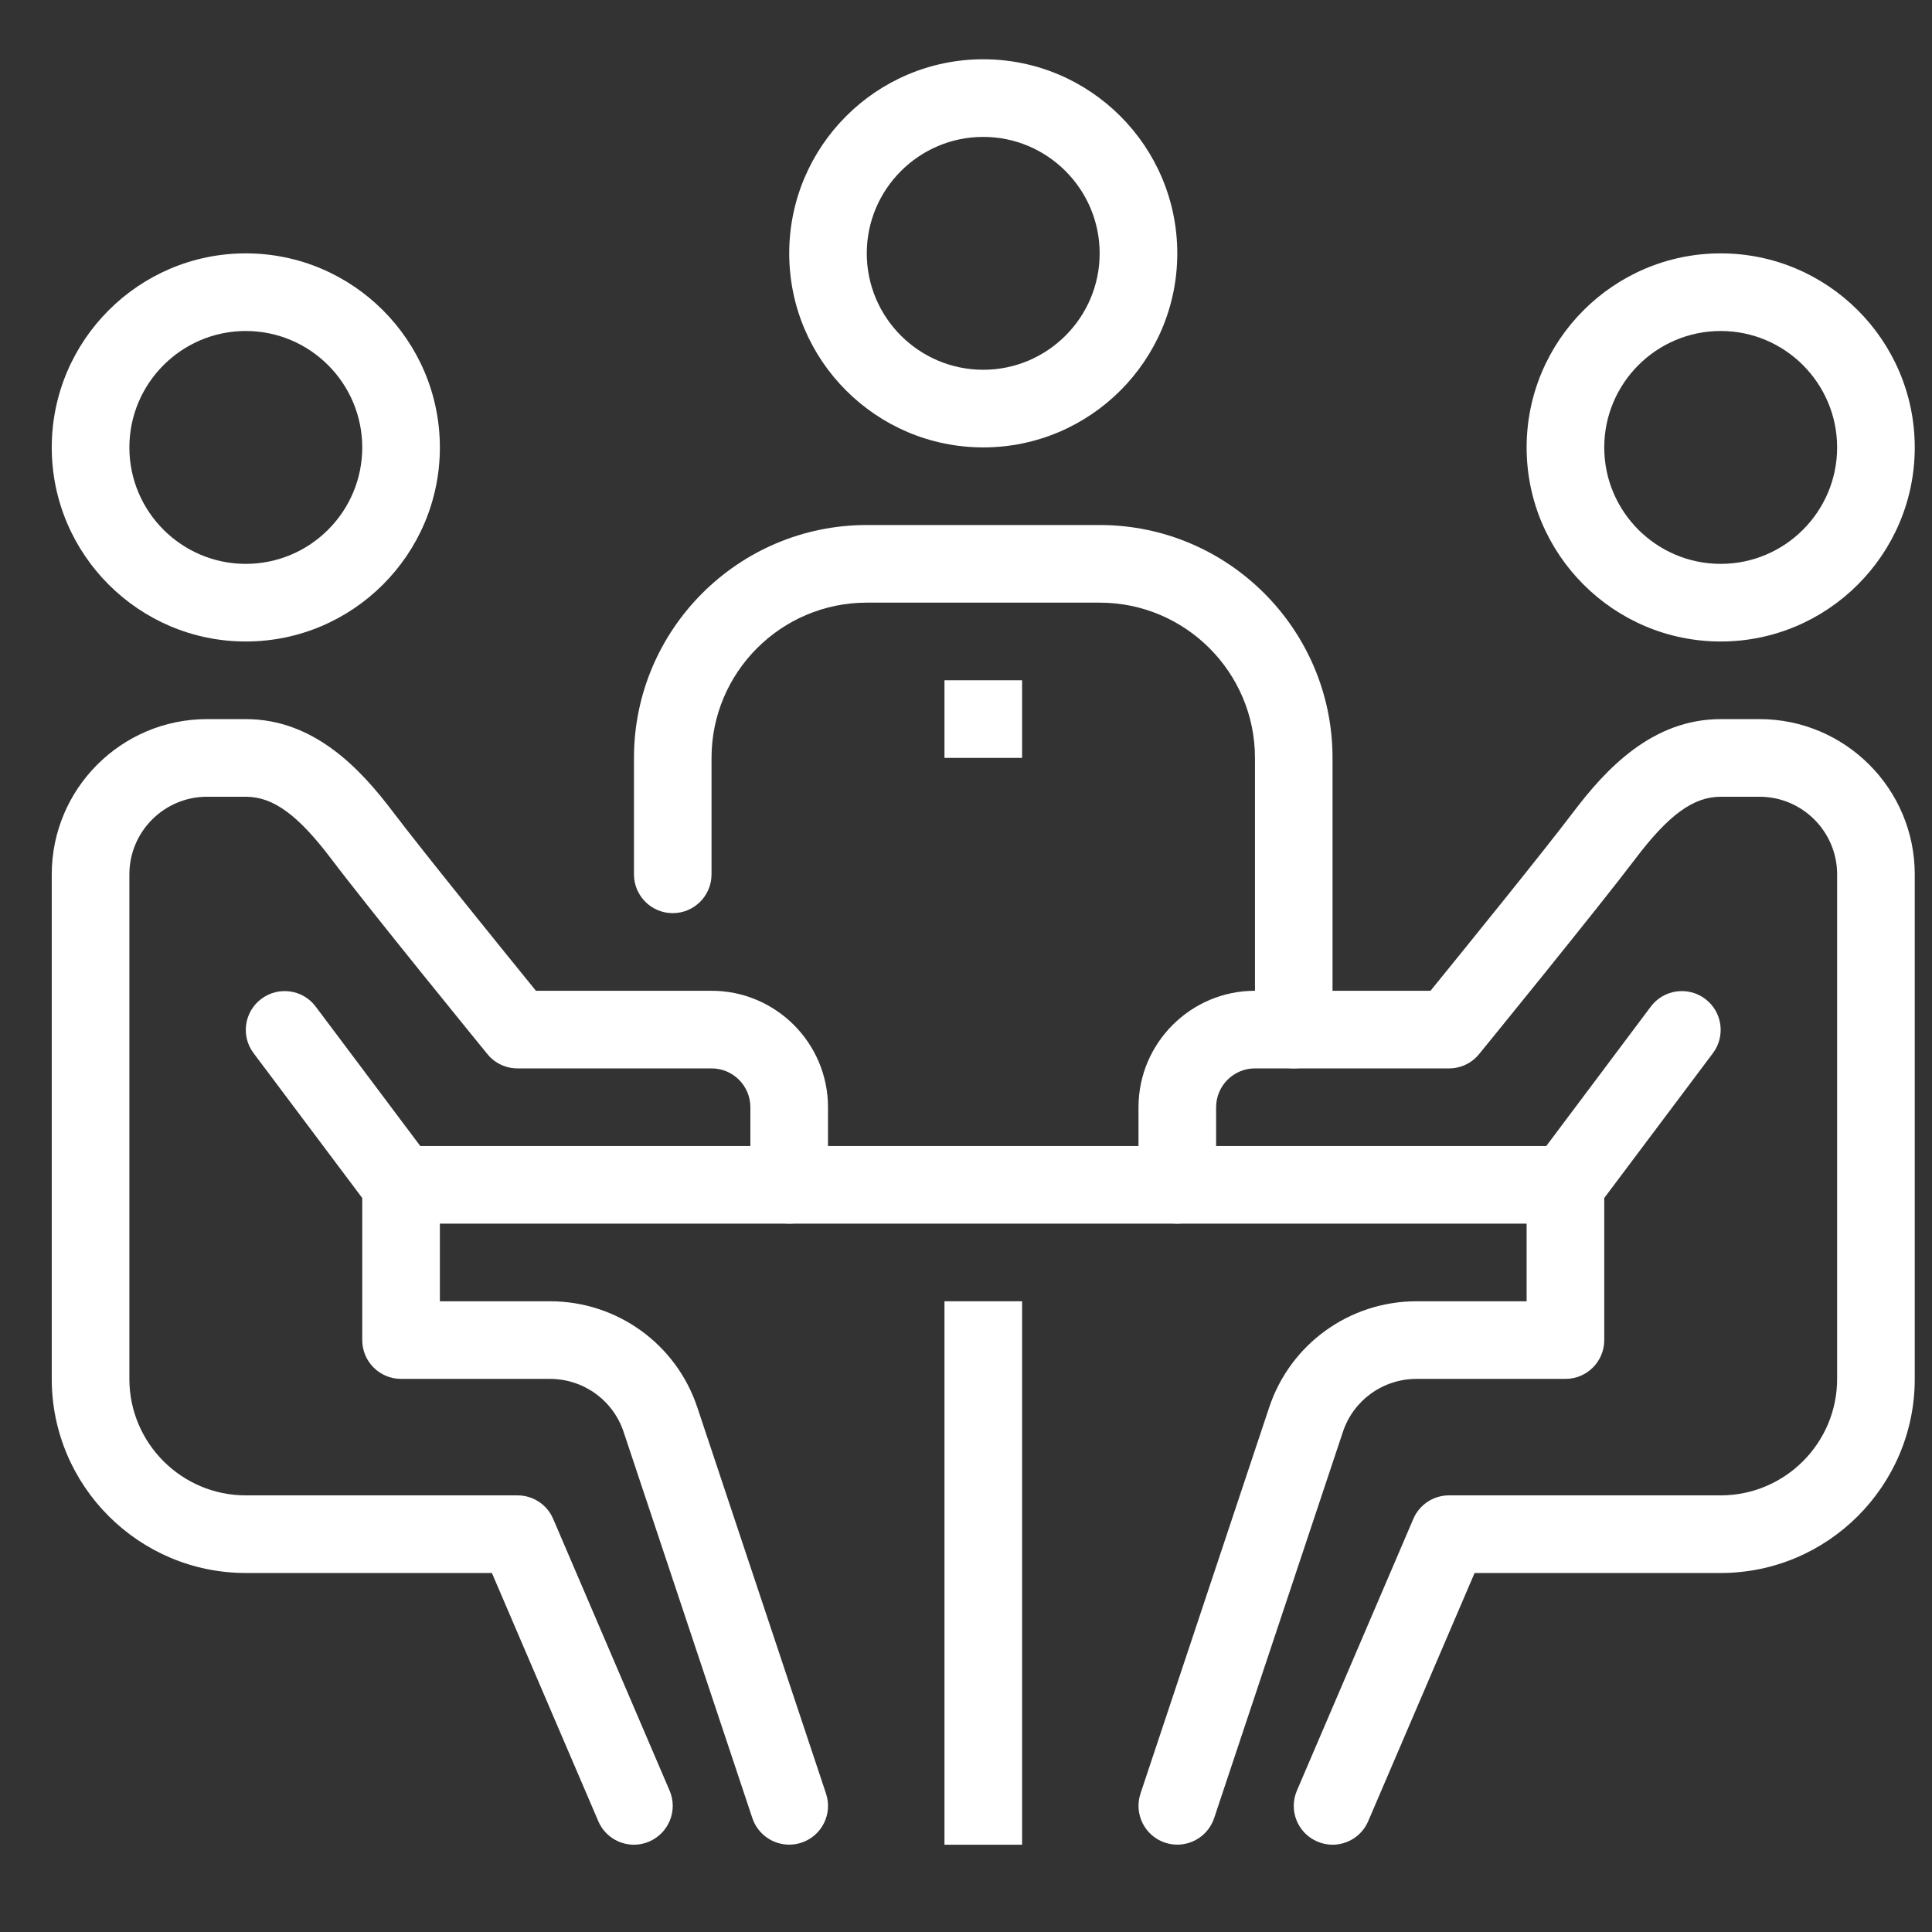 <svg width="28" height="28" viewBox="0 0 28 28" fill="none" xmlns="http://www.w3.org/2000/svg">
<rect x="0" y="0" width="28" height="28" fill="#333333" stroke="none"/>
<g clip-path="url(#clip0_15624_25855)">
<path d="M13.688 18.859H14.813V26.735H13.688V18.859Z" fill="white"/>
<path d="M5.812 16.609H22.688V17.734H5.812V16.609Z" fill="white"/>
<path d="M24.938 9.297C23.387 9.297 22.125 8.035 22.125 6.485C22.125 4.934 23.387 3.672 24.938 3.672C26.488 3.672 27.75 4.934 27.75 6.485C27.75 8.035 26.488 9.297 24.938 9.297ZM24.938 4.797C24.007 4.797 23.25 5.554 23.25 6.485C23.25 7.415 24.007 8.172 24.938 8.172C25.868 8.172 26.625 7.415 26.625 6.485C26.625 5.554 25.868 4.797 24.938 4.797Z" fill="white"/>
<path d="M19.312 26.735C19.238 26.735 19.163 26.72 19.091 26.689C18.805 26.566 18.673 26.236 18.796 25.95L20.483 22.013C20.571 21.806 20.775 21.672 21 21.672H24.938C25.868 21.672 26.625 20.915 26.625 19.985V12.672C26.625 12.052 26.12 11.547 25.5 11.547H24.938C24.543 11.547 24.183 11.808 23.699 12.449C23.155 13.167 21.506 15.192 21.436 15.277C21.329 15.409 21.169 15.484 21 15.484H18.188C17.877 15.484 17.625 15.736 17.625 16.047V17.172C17.625 17.483 17.373 17.734 17.062 17.734C16.751 17.734 16.5 17.483 16.5 17.172V16.047C16.5 15.117 17.257 14.359 18.188 14.359H20.732C21.175 13.814 22.37 12.34 22.801 11.77C23.276 11.142 23.948 10.422 24.938 10.422H25.5C26.741 10.422 27.75 11.431 27.75 12.672V19.985C27.75 21.535 26.488 22.797 24.938 22.797H21.371L19.829 26.394C19.738 26.607 19.531 26.735 19.312 26.735Z" fill="white"/>
<path d="M17.062 26.734C17.004 26.734 16.944 26.725 16.884 26.705C16.59 26.607 16.431 26.289 16.529 25.993L18.394 20.397C18.7 19.478 19.558 18.859 20.529 18.859H22.125V17.172C22.125 16.861 22.376 16.609 22.687 16.609C22.998 16.609 23.25 16.861 23.25 17.172V19.422C23.25 19.733 22.998 19.984 22.687 19.984H20.529C20.044 19.984 19.614 20.293 19.462 20.753L17.596 26.35C17.517 26.585 17.298 26.734 17.062 26.734Z" fill="white"/>
<path d="M22.687 17.738C22.57 17.738 22.451 17.701 22.35 17.625C22.102 17.439 22.051 17.086 22.238 16.838L23.925 14.588C24.111 14.34 24.464 14.29 24.712 14.476C24.961 14.662 25.011 15.015 24.825 15.263L23.137 17.513C23.027 17.66 22.859 17.738 22.687 17.738Z" fill="white"/>
<path d="M3.562 9.297C2.012 9.297 0.75 8.035 0.75 6.485C0.75 4.934 2.012 3.672 3.562 3.672C5.113 3.672 6.375 4.934 6.375 6.485C6.375 8.035 5.113 9.297 3.562 9.297ZM3.562 4.797C2.632 4.797 1.875 5.554 1.875 6.485C1.875 7.415 2.632 8.172 3.562 8.172C4.493 8.172 5.25 7.415 5.25 6.485C5.25 5.554 4.493 4.797 3.562 4.797Z" fill="white"/>
<path d="M9.188 26.735C8.969 26.735 8.762 26.607 8.671 26.394L7.129 22.797H3.562C2.012 22.797 0.75 21.535 0.75 19.985V12.672C0.75 11.431 1.759 10.422 3 10.422H3.562C4.552 10.422 5.224 11.142 5.698 11.77C6.13 12.34 7.324 13.814 7.767 14.359H10.312C11.243 14.359 12 15.117 12 16.047V17.172C12 17.483 11.748 17.734 11.438 17.734C11.127 17.734 10.875 17.483 10.875 17.172V16.047C10.875 15.736 10.623 15.484 10.312 15.484H7.5C7.331 15.484 7.171 15.409 7.064 15.277C6.994 15.192 5.344 13.167 4.802 12.449C4.317 11.808 3.958 11.547 3.562 11.547H3C2.38 11.547 1.875 12.052 1.875 12.672V19.985C1.875 20.915 2.632 21.672 3.562 21.672H7.5C7.725 21.672 7.929 21.806 8.017 22.013L9.704 25.95C9.827 26.236 9.694 26.566 9.409 26.689C9.337 26.72 9.262 26.735 9.188 26.735Z" fill="white"/>
<path d="M11.438 26.734C11.202 26.734 10.983 26.585 10.904 26.35L9.038 20.753C8.886 20.294 8.456 19.984 7.971 19.984H5.813C5.502 19.984 5.25 19.733 5.25 19.422V17.172C5.25 16.861 5.502 16.609 5.813 16.609C6.123 16.609 6.375 16.861 6.375 17.172V18.859H7.971C8.942 18.859 9.8 19.477 10.106 20.397L11.971 25.993C12.07 26.288 11.911 26.607 11.616 26.705C11.556 26.725 11.496 26.734 11.438 26.734Z" fill="white"/>
<path d="M5.813 17.738C5.642 17.738 5.473 17.66 5.363 17.513L3.675 15.263C3.488 15.015 3.539 14.662 3.788 14.476C4.037 14.29 4.389 14.34 4.575 14.588L6.263 16.838C6.449 17.086 6.399 17.439 6.15 17.625C6.049 17.701 5.93 17.738 5.813 17.738Z" fill="white"/>
<path d="M18.75 15.484C18.439 15.484 18.188 15.233 18.188 14.922V10.984C18.188 9.743 17.178 8.734 15.938 8.734H12.562C11.322 8.734 10.312 9.743 10.312 10.984V12.672C10.312 12.982 10.06 13.234 9.75 13.234C9.439 13.234 9.188 12.982 9.188 12.672V10.984C9.188 9.123 10.701 7.609 12.562 7.609H15.938C17.799 7.609 19.312 9.123 19.312 10.984V14.922C19.312 15.233 19.061 15.484 18.75 15.484Z" fill="white"/>
<path d="M14.25 6.484C12.699 6.484 11.438 5.223 11.438 3.672C11.438 2.121 12.699 0.859 14.25 0.859C15.801 0.859 17.062 2.121 17.062 3.672C17.062 5.223 15.801 6.484 14.25 6.484ZM14.25 1.984C13.319 1.984 12.562 2.742 12.562 3.672C12.562 4.602 13.319 5.359 14.25 5.359C15.18 5.359 15.937 4.602 15.937 3.672C15.937 2.742 15.18 1.984 14.25 1.984Z" fill="white"/>
<path d="M13.688 9.859H14.813V10.984H13.688V9.859Z" fill="white"/>
</g>
<defs>
<clipPath id="clip0_15624_25855">
<rect width="27" height="27" fill="white" transform="translate(0.75 0.281)"/>
</clipPath>
</defs>
</svg>

